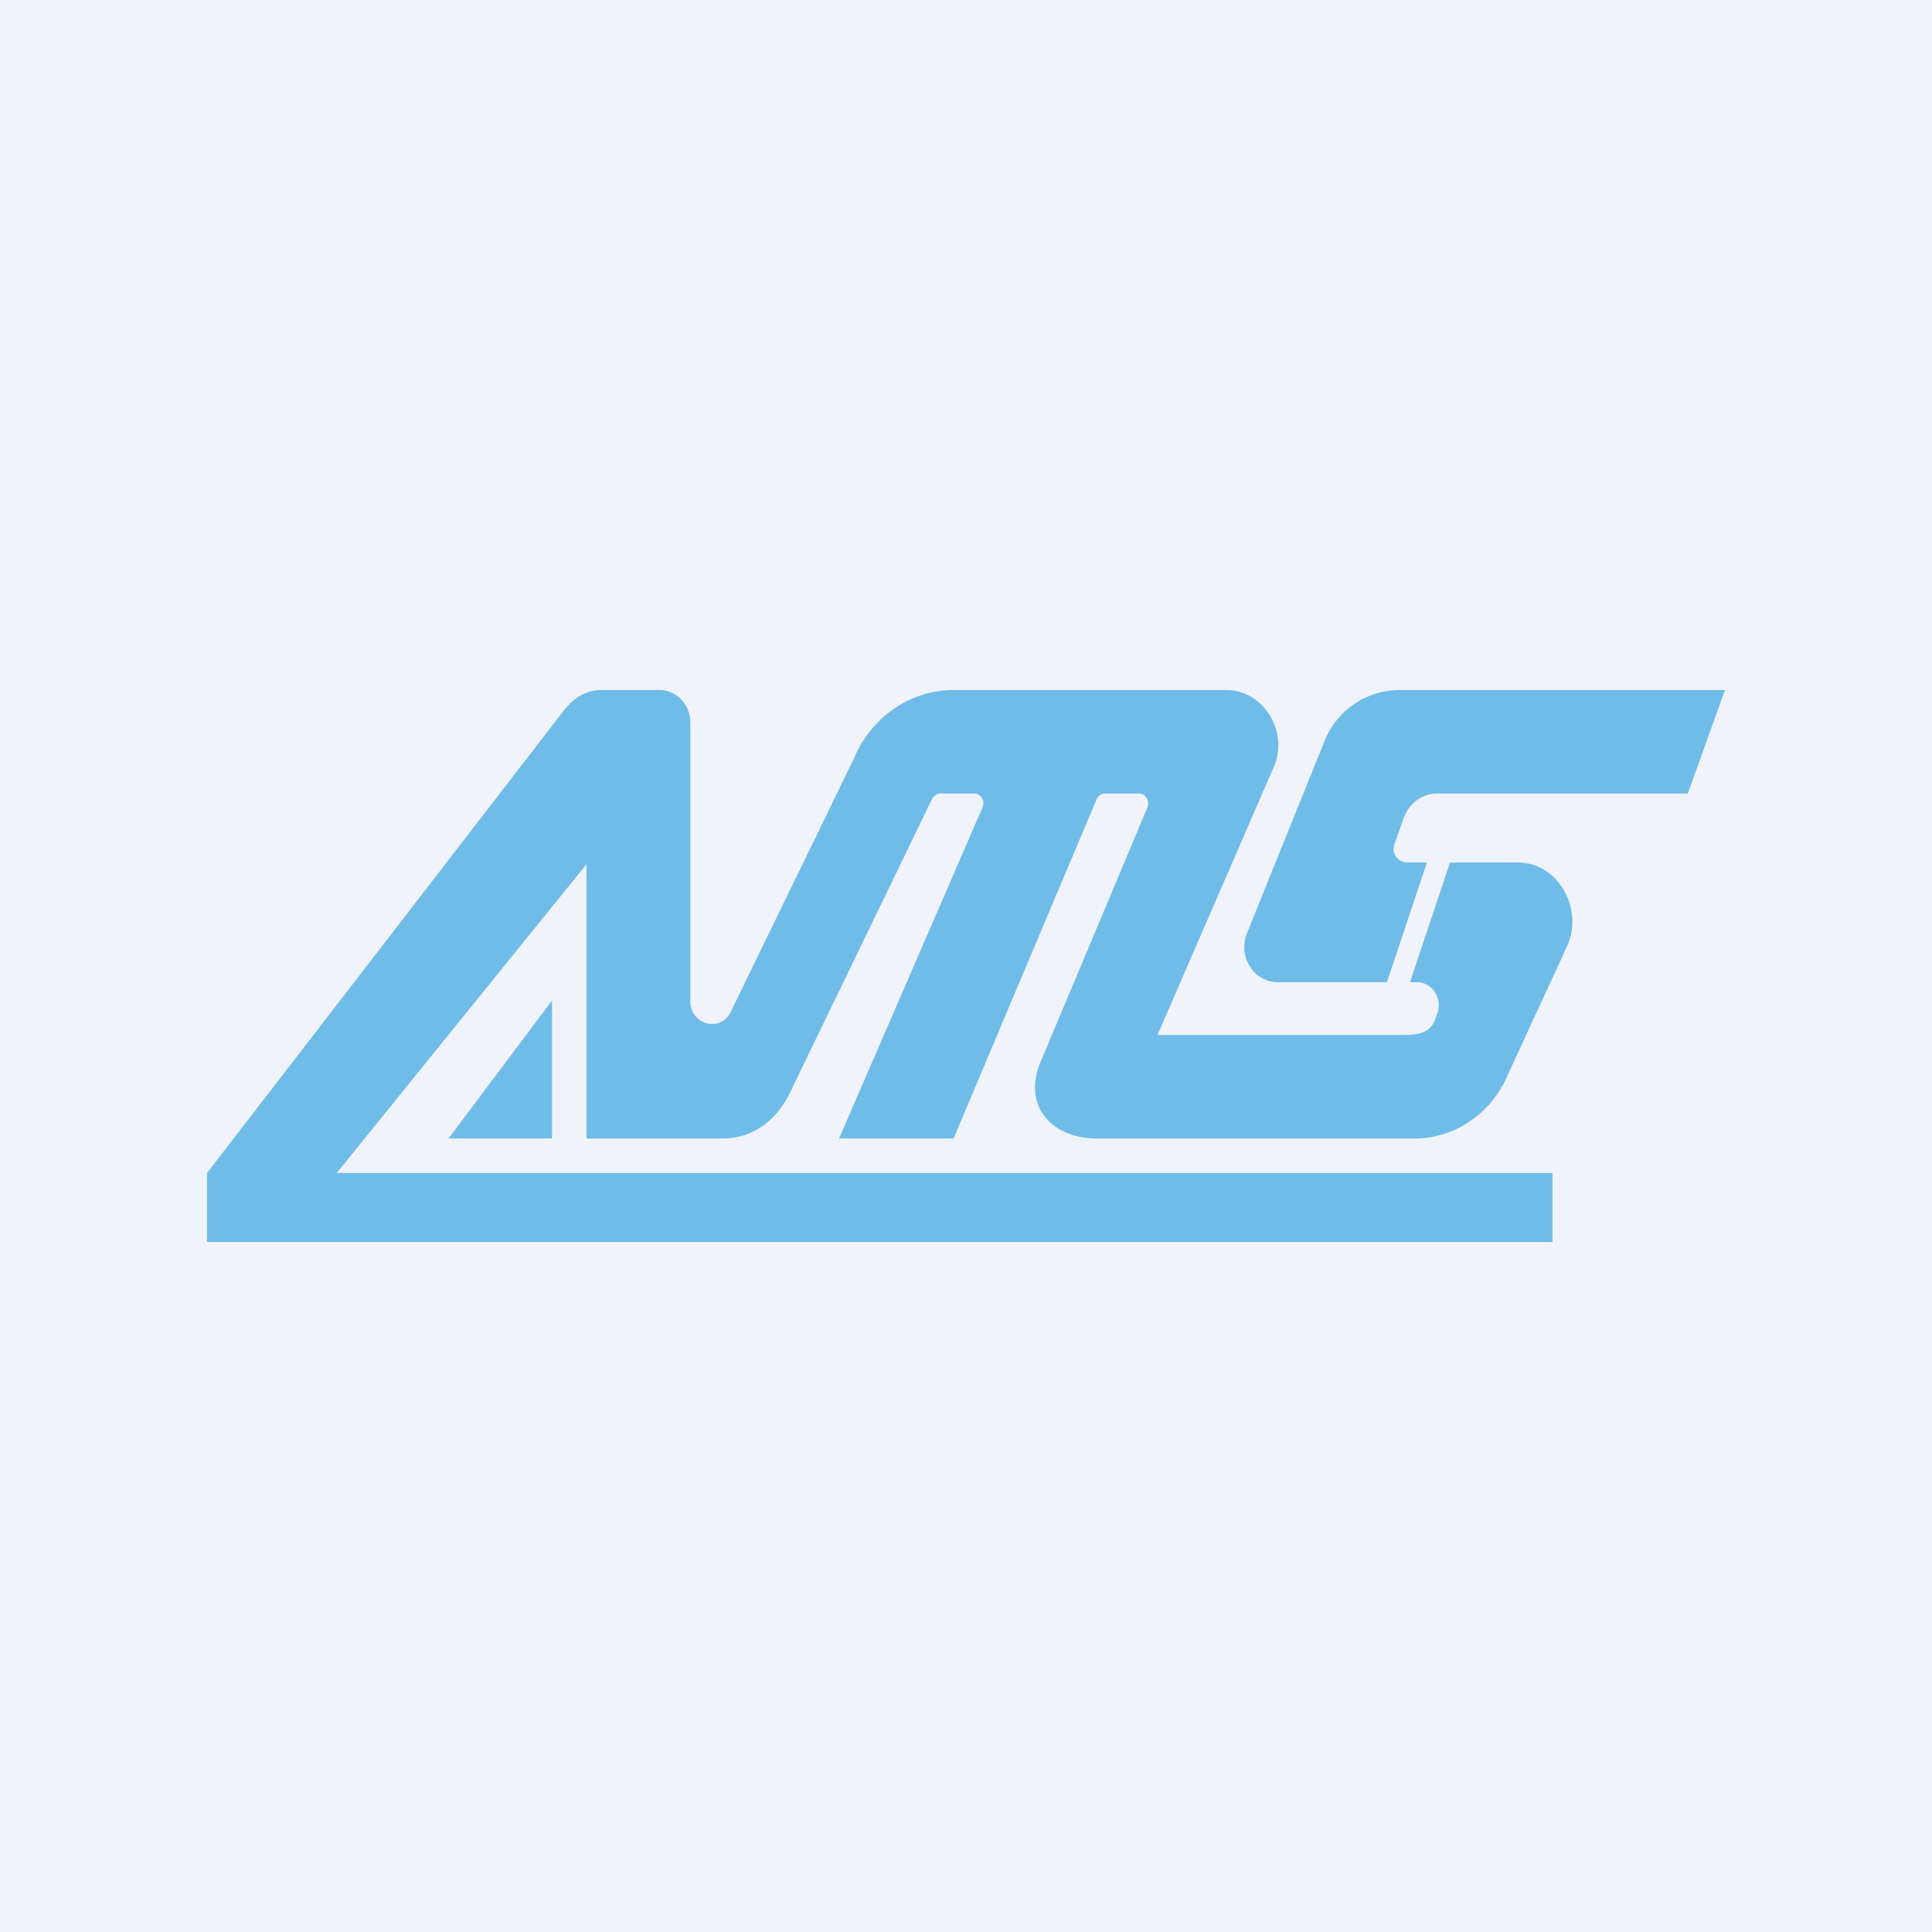 <!-- by TradingView --><svg width="56" height="56" viewBox="0 0 56 56" xmlns="http://www.w3.org/2000/svg"><path fill="#F0F3FA" d="M0 0h56v56H0z"/><path d="M16.4 20.52 6 34v2h39v-2H9.76L17 25.05V33h3.94c.94 0 1.64-.58 2.03-1.48l4.04-8.35c.05-.1.15-.17.25-.17h.97c.2 0 .33.21.25.4L24.32 33h3.32l4.14-9.82a.28.28 0 0 1 .26-.18H33c.2 0 .33.2.26.4l-3.14 7.48c-.08.23-.12.44-.12.64 0 .9.77 1.48 1.8 1.48H41c1.18 0 2.25-.74 2.72-1.88l1.72-3.73C45.9 26.3 45.14 25 44 25h-1.97l-1.16 3.47h.2c.44 0 .74.46.6.88l-.07.19c-.15.43-.54.46-.97.46h-7.08l3.38-7.79c.1-.23.13-.47.12-.7-.05-.81-.68-1.51-1.52-1.51h-7.88c-1.26 0-2.4.78-2.9 1.99l-3.55 7.3c-.27.65-1.19.44-1.19-.27v-8.07c0-.53-.4-.95-.9-.95h-1.68c-.4 0-.77.2-1.02.52ZM40.8 25h.56l-1.16 3.47h-3.16c-.7 0-1.16-.74-.9-1.41l2.24-5.55A2.35 2.35 0 0 1 40.54 20H50l-1.08 3h-7.27c-.42 0-.8.28-.96.7l-.27.76c-.1.29.1.54.39.54Z" fill="#6FBCE9"/><path d="M16 29v4h-3l3-4Z" fill="#6FBCE9"/></svg>